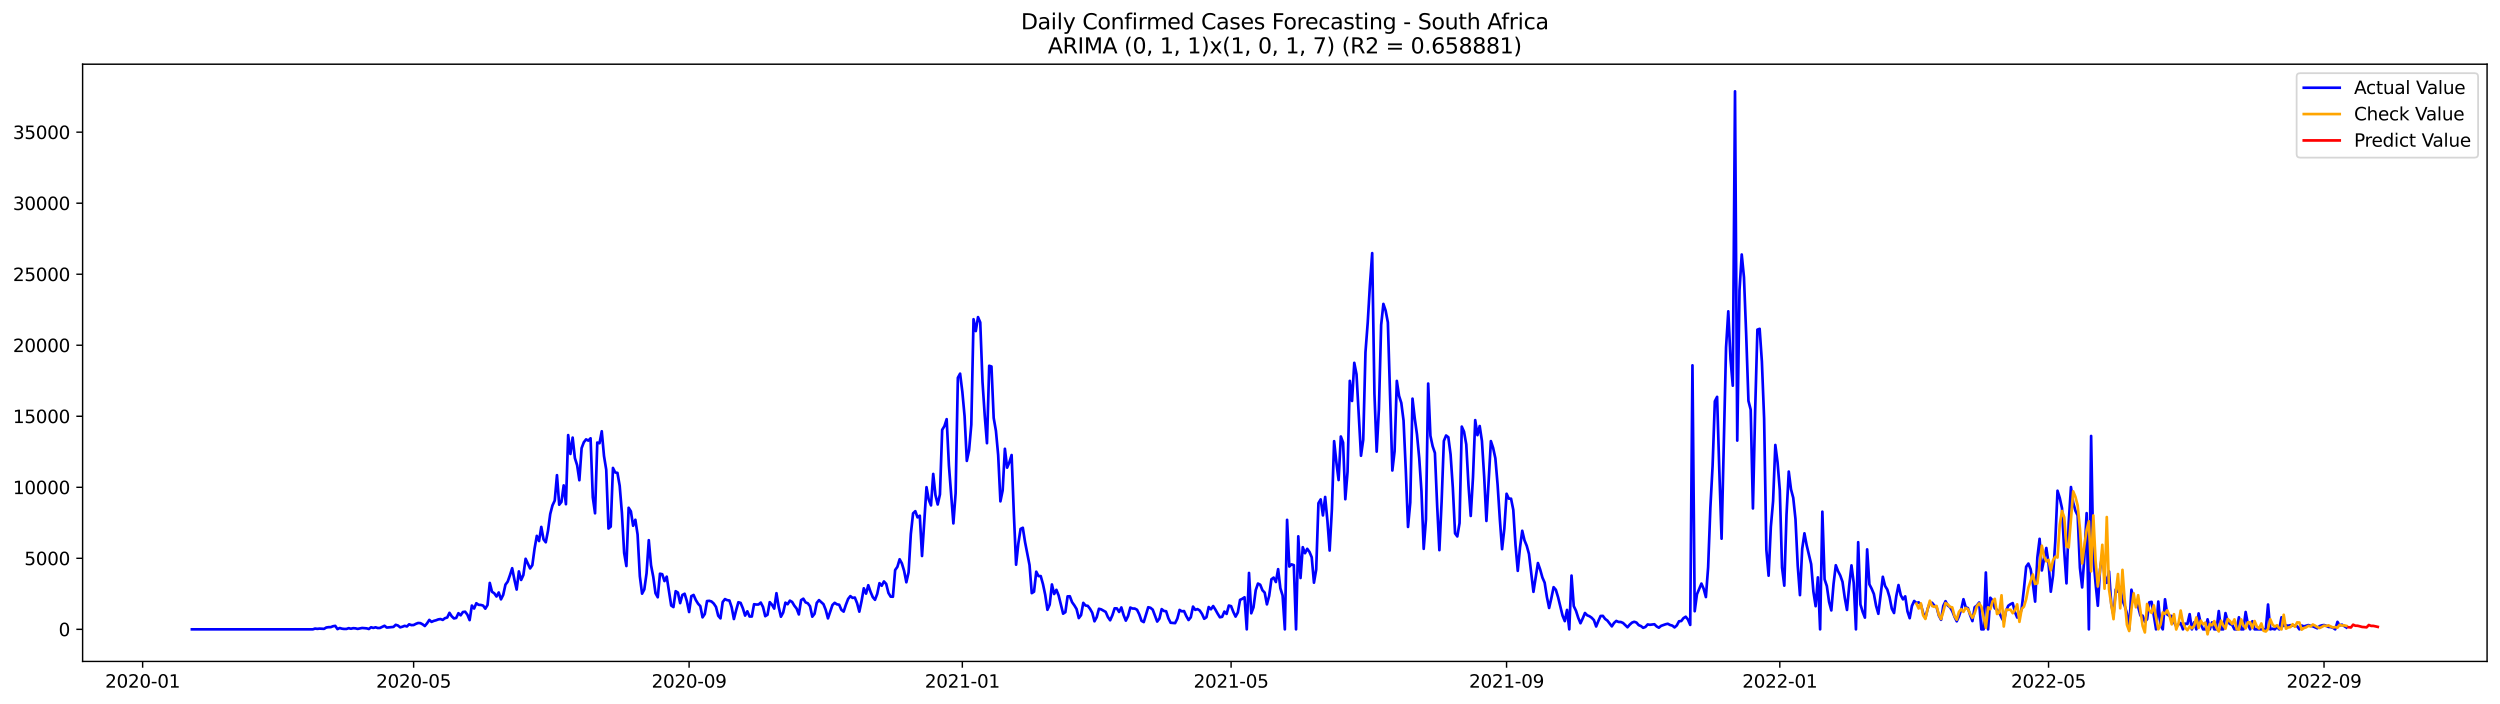 <?xml version="1.0" encoding="utf-8" standalone="no"?>
<!DOCTYPE svg PUBLIC "-//W3C//DTD SVG 1.1//EN"
  "http://www.w3.org/Graphics/SVG/1.1/DTD/svg11.dtd">
<svg xmlns:xlink="http://www.w3.org/1999/xlink" width="1392.412pt" height="392.274pt" viewBox="0 0 1392.412 392.274" xmlns="http://www.w3.org/2000/svg" version="1.1">
 <defs>
  <style type="text/css">*{stroke-linejoin: round; stroke-linecap: butt}</style>
 </defs>
 <g id="figure_1">
  <g id="patch_1">
   <path d="M 0 392.274 
L 1392.412 392.274 
L 1392.412 0 
L 0 0 
z
" style="fill: #ffffff"/>
  </g>
  <g id="axes_1">
   <g id="patch_2">
    <path d="M 46.013 368.396 
L 1385.213 368.396 
L 1385.213 35.755 
L 46.013 35.755 
z
" style="fill: #ffffff"/>
   </g>
   <g id="matplotlib.axis_1">
    <g id="xtick_1">
     <g id="line2d_1">
      <defs>
       <path id="m09c85229a4" d="M 0 0 
L 0 3.5 
" style="stroke: #000000; stroke-width: 0.8"/>
      </defs>
      <g>
       <use xlink:href="#m09c85229a4" x="79.443" y="368.396" style="stroke: #000000; stroke-width: 0.8"/>
      </g>
     </g>
     <g id="text_1">
      <!-- 2020-01 -->
      <g transform="translate(58.551 382.994)scale(0.1 -0.1)">
       <defs>
        <path id="DejaVuSans-32" d="M 1228 531 
L 3431 531 
L 3431 0 
L 469 0 
L 469 531 
Q 828 903 1448 1529 
Q 2069 2156 2228 2338 
Q 2531 2678 2651 2914 
Q 2772 3150 2772 3378 
Q 2772 3750 2511 3984 
Q 2250 4219 1831 4219 
Q 1534 4219 1204 4116 
Q 875 4013 500 3803 
L 500 4441 
Q 881 4594 1212 4672 
Q 1544 4750 1819 4750 
Q 2544 4750 2975 4387 
Q 3406 4025 3406 3419 
Q 3406 3131 3298 2873 
Q 3191 2616 2906 2266 
Q 2828 2175 2409 1742 
Q 1991 1309 1228 531 
z
" transform="scale(0.016)"/>
        <path id="DejaVuSans-30" d="M 2034 4250 
Q 1547 4250 1301 3770 
Q 1056 3291 1056 2328 
Q 1056 1369 1301 889 
Q 1547 409 2034 409 
Q 2525 409 2770 889 
Q 3016 1369 3016 2328 
Q 3016 3291 2770 3770 
Q 2525 4250 2034 4250 
z
M 2034 4750 
Q 2819 4750 3233 4129 
Q 3647 3509 3647 2328 
Q 3647 1150 3233 529 
Q 2819 -91 2034 -91 
Q 1250 -91 836 529 
Q 422 1150 422 2328 
Q 422 3509 836 4129 
Q 1250 4750 2034 4750 
z
" transform="scale(0.016)"/>
        <path id="DejaVuSans-2d" d="M 313 2009 
L 1997 2009 
L 1997 1497 
L 313 1497 
L 313 2009 
z
" transform="scale(0.016)"/>
        <path id="DejaVuSans-31" d="M 794 531 
L 1825 531 
L 1825 4091 
L 703 3866 
L 703 4441 
L 1819 4666 
L 2450 4666 
L 2450 531 
L 3481 531 
L 3481 0 
L 794 0 
L 794 531 
z
" transform="scale(0.016)"/>
       </defs>
       <use xlink:href="#DejaVuSans-32"/>
       <use xlink:href="#DejaVuSans-30" x="63.623"/>
       <use xlink:href="#DejaVuSans-32" x="127.246"/>
       <use xlink:href="#DejaVuSans-30" x="190.869"/>
       <use xlink:href="#DejaVuSans-2d" x="254.492"/>
       <use xlink:href="#DejaVuSans-30" x="290.576"/>
       <use xlink:href="#DejaVuSans-31" x="354.199"/>
      </g>
     </g>
    </g>
    <g id="xtick_2">
     <g id="line2d_2">
      <g>
       <use xlink:href="#m09c85229a4" x="230.377" y="368.396" style="stroke: #000000; stroke-width: 0.8"/>
      </g>
     </g>
     <g id="text_2">
      <!-- 2020-05 -->
      <g transform="translate(209.486 382.994)scale(0.1 -0.1)">
       <defs>
        <path id="DejaVuSans-35" d="M 691 4666 
L 3169 4666 
L 3169 4134 
L 1269 4134 
L 1269 2991 
Q 1406 3038 1543 3061 
Q 1681 3084 1819 3084 
Q 2600 3084 3056 2656 
Q 3513 2228 3513 1497 
Q 3513 744 3044 326 
Q 2575 -91 1722 -91 
Q 1428 -91 1123 -41 
Q 819 9 494 109 
L 494 744 
Q 775 591 1075 516 
Q 1375 441 1709 441 
Q 2250 441 2565 725 
Q 2881 1009 2881 1497 
Q 2881 1984 2565 2268 
Q 2250 2553 1709 2553 
Q 1456 2553 1204 2497 
Q 953 2441 691 2322 
L 691 4666 
z
" transform="scale(0.016)"/>
       </defs>
       <use xlink:href="#DejaVuSans-32"/>
       <use xlink:href="#DejaVuSans-30" x="63.623"/>
       <use xlink:href="#DejaVuSans-32" x="127.246"/>
       <use xlink:href="#DejaVuSans-30" x="190.869"/>
       <use xlink:href="#DejaVuSans-2d" x="254.492"/>
       <use xlink:href="#DejaVuSans-30" x="290.576"/>
       <use xlink:href="#DejaVuSans-35" x="354.199"/>
      </g>
     </g>
    </g>
    <g id="xtick_3">
     <g id="line2d_3">
      <g>
       <use xlink:href="#m09c85229a4" x="383.806" y="368.396" style="stroke: #000000; stroke-width: 0.8"/>
      </g>
     </g>
     <g id="text_3">
      <!-- 2020-09 -->
      <g transform="translate(362.915 382.994)scale(0.1 -0.1)">
       <defs>
        <path id="DejaVuSans-39" d="M 703 97 
L 703 672 
Q 941 559 1184 500 
Q 1428 441 1663 441 
Q 2288 441 2617 861 
Q 2947 1281 2994 2138 
Q 2813 1869 2534 1725 
Q 2256 1581 1919 1581 
Q 1219 1581 811 2004 
Q 403 2428 403 3163 
Q 403 3881 828 4315 
Q 1253 4750 1959 4750 
Q 2769 4750 3195 4129 
Q 3622 3509 3622 2328 
Q 3622 1225 3098 567 
Q 2575 -91 1691 -91 
Q 1453 -91 1209 -44 
Q 966 3 703 97 
z
M 1959 2075 
Q 2384 2075 2632 2365 
Q 2881 2656 2881 3163 
Q 2881 3666 2632 3958 
Q 2384 4250 1959 4250 
Q 1534 4250 1286 3958 
Q 1038 3666 1038 3163 
Q 1038 2656 1286 2365 
Q 1534 2075 1959 2075 
z
" transform="scale(0.016)"/>
       </defs>
       <use xlink:href="#DejaVuSans-32"/>
       <use xlink:href="#DejaVuSans-30" x="63.623"/>
       <use xlink:href="#DejaVuSans-32" x="127.246"/>
       <use xlink:href="#DejaVuSans-30" x="190.869"/>
       <use xlink:href="#DejaVuSans-2d" x="254.492"/>
       <use xlink:href="#DejaVuSans-30" x="290.576"/>
       <use xlink:href="#DejaVuSans-39" x="354.199"/>
      </g>
     </g>
    </g>
    <g id="xtick_4">
     <g id="line2d_4">
      <g>
       <use xlink:href="#m09c85229a4" x="535.988" y="368.396" style="stroke: #000000; stroke-width: 0.8"/>
      </g>
     </g>
     <g id="text_4">
      <!-- 2021-01 -->
      <g transform="translate(515.097 382.994)scale(0.1 -0.1)">
       <use xlink:href="#DejaVuSans-32"/>
       <use xlink:href="#DejaVuSans-30" x="63.623"/>
       <use xlink:href="#DejaVuSans-32" x="127.246"/>
       <use xlink:href="#DejaVuSans-31" x="190.869"/>
       <use xlink:href="#DejaVuSans-2d" x="254.492"/>
       <use xlink:href="#DejaVuSans-30" x="290.576"/>
       <use xlink:href="#DejaVuSans-31" x="354.199"/>
      </g>
     </g>
    </g>
    <g id="xtick_5">
     <g id="line2d_5">
      <g>
       <use xlink:href="#m09c85229a4" x="685.675" y="368.396" style="stroke: #000000; stroke-width: 0.8"/>
      </g>
     </g>
     <g id="text_5">
      <!-- 2021-05 -->
      <g transform="translate(664.784 382.994)scale(0.1 -0.1)">
       <use xlink:href="#DejaVuSans-32"/>
       <use xlink:href="#DejaVuSans-30" x="63.623"/>
       <use xlink:href="#DejaVuSans-32" x="127.246"/>
       <use xlink:href="#DejaVuSans-31" x="190.869"/>
       <use xlink:href="#DejaVuSans-2d" x="254.492"/>
       <use xlink:href="#DejaVuSans-30" x="290.576"/>
       <use xlink:href="#DejaVuSans-35" x="354.199"/>
      </g>
     </g>
    </g>
    <g id="xtick_6">
     <g id="line2d_6">
      <g>
       <use xlink:href="#m09c85229a4" x="839.104" y="368.396" style="stroke: #000000; stroke-width: 0.8"/>
      </g>
     </g>
     <g id="text_6">
      <!-- 2021-09 -->
      <g transform="translate(818.213 382.994)scale(0.1 -0.1)">
       <use xlink:href="#DejaVuSans-32"/>
       <use xlink:href="#DejaVuSans-30" x="63.623"/>
       <use xlink:href="#DejaVuSans-32" x="127.246"/>
       <use xlink:href="#DejaVuSans-31" x="190.869"/>
       <use xlink:href="#DejaVuSans-2d" x="254.492"/>
       <use xlink:href="#DejaVuSans-30" x="290.576"/>
       <use xlink:href="#DejaVuSans-39" x="354.199"/>
      </g>
     </g>
    </g>
    <g id="xtick_7">
     <g id="line2d_7">
      <g>
       <use xlink:href="#m09c85229a4" x="991.286" y="368.396" style="stroke: #000000; stroke-width: 0.8"/>
      </g>
     </g>
     <g id="text_7">
      <!-- 2022-01 -->
      <g transform="translate(970.395 382.994)scale(0.1 -0.1)">
       <use xlink:href="#DejaVuSans-32"/>
       <use xlink:href="#DejaVuSans-30" x="63.623"/>
       <use xlink:href="#DejaVuSans-32" x="127.246"/>
       <use xlink:href="#DejaVuSans-32" x="190.869"/>
       <use xlink:href="#DejaVuSans-2d" x="254.492"/>
       <use xlink:href="#DejaVuSans-30" x="290.576"/>
       <use xlink:href="#DejaVuSans-31" x="354.199"/>
      </g>
     </g>
    </g>
    <g id="xtick_8">
     <g id="line2d_8">
      <g>
       <use xlink:href="#m09c85229a4" x="1140.973" y="368.396" style="stroke: #000000; stroke-width: 0.8"/>
      </g>
     </g>
     <g id="text_8">
      <!-- 2022-05 -->
      <g transform="translate(1120.082 382.994)scale(0.1 -0.1)">
       <use xlink:href="#DejaVuSans-32"/>
       <use xlink:href="#DejaVuSans-30" x="63.623"/>
       <use xlink:href="#DejaVuSans-32" x="127.246"/>
       <use xlink:href="#DejaVuSans-32" x="190.869"/>
       <use xlink:href="#DejaVuSans-2d" x="254.492"/>
       <use xlink:href="#DejaVuSans-30" x="290.576"/>
       <use xlink:href="#DejaVuSans-35" x="354.199"/>
      </g>
     </g>
    </g>
    <g id="xtick_9">
     <g id="line2d_9">
      <g>
       <use xlink:href="#m09c85229a4" x="1294.402" y="368.396" style="stroke: #000000; stroke-width: 0.8"/>
      </g>
     </g>
     <g id="text_9">
      <!-- 2022-09 -->
      <g transform="translate(1273.511 382.994)scale(0.1 -0.1)">
       <use xlink:href="#DejaVuSans-32"/>
       <use xlink:href="#DejaVuSans-30" x="63.623"/>
       <use xlink:href="#DejaVuSans-32" x="127.246"/>
       <use xlink:href="#DejaVuSans-32" x="190.869"/>
       <use xlink:href="#DejaVuSans-2d" x="254.492"/>
       <use xlink:href="#DejaVuSans-30" x="290.576"/>
       <use xlink:href="#DejaVuSans-39" x="354.199"/>
      </g>
     </g>
    </g>
   </g>
   <g id="matplotlib.axis_2">
    <g id="ytick_1">
     <g id="line2d_10">
      <defs>
       <path id="mf616d5e843" d="M 0 0 
L -3.5 0 
" style="stroke: #000000; stroke-width: 0.8"/>
      </defs>
      <g>
       <use xlink:href="#mf616d5e843" x="46.013" y="350.516" style="stroke: #000000; stroke-width: 0.8"/>
      </g>
     </g>
     <g id="text_10">
      <!-- 0 -->
      <g transform="translate(32.65 354.315)scale(0.1 -0.1)">
       <use xlink:href="#DejaVuSans-30"/>
      </g>
     </g>
    </g>
    <g id="ytick_2">
     <g id="line2d_11">
      <g>
       <use xlink:href="#mf616d5e843" x="46.013" y="310.959" style="stroke: #000000; stroke-width: 0.8"/>
      </g>
     </g>
     <g id="text_11">
      <!-- 5000 -->
      <g transform="translate(13.562 314.759)scale(0.1 -0.1)">
       <use xlink:href="#DejaVuSans-35"/>
       <use xlink:href="#DejaVuSans-30" x="63.623"/>
       <use xlink:href="#DejaVuSans-30" x="127.246"/>
       <use xlink:href="#DejaVuSans-30" x="190.869"/>
      </g>
     </g>
    </g>
    <g id="ytick_3">
     <g id="line2d_12">
      <g>
       <use xlink:href="#mf616d5e843" x="46.013" y="271.403" style="stroke: #000000; stroke-width: 0.8"/>
      </g>
     </g>
     <g id="text_12">
      <!-- 10000 -->
      <g transform="translate(7.2 275.202)scale(0.1 -0.1)">
       <use xlink:href="#DejaVuSans-31"/>
       <use xlink:href="#DejaVuSans-30" x="63.623"/>
       <use xlink:href="#DejaVuSans-30" x="127.246"/>
       <use xlink:href="#DejaVuSans-30" x="190.869"/>
       <use xlink:href="#DejaVuSans-30" x="254.492"/>
      </g>
     </g>
    </g>
    <g id="ytick_4">
     <g id="line2d_13">
      <g>
       <use xlink:href="#mf616d5e843" x="46.013" y="231.846" style="stroke: #000000; stroke-width: 0.8"/>
      </g>
     </g>
     <g id="text_13">
      <!-- 15000 -->
      <g transform="translate(7.2 235.646)scale(0.1 -0.1)">
       <use xlink:href="#DejaVuSans-31"/>
       <use xlink:href="#DejaVuSans-35" x="63.623"/>
       <use xlink:href="#DejaVuSans-30" x="127.246"/>
       <use xlink:href="#DejaVuSans-30" x="190.869"/>
       <use xlink:href="#DejaVuSans-30" x="254.492"/>
      </g>
     </g>
    </g>
    <g id="ytick_5">
     <g id="line2d_14">
      <g>
       <use xlink:href="#mf616d5e843" x="46.013" y="192.29" style="stroke: #000000; stroke-width: 0.8"/>
      </g>
     </g>
     <g id="text_14">
      <!-- 20000 -->
      <g transform="translate(7.2 196.089)scale(0.1 -0.1)">
       <use xlink:href="#DejaVuSans-32"/>
       <use xlink:href="#DejaVuSans-30" x="63.623"/>
       <use xlink:href="#DejaVuSans-30" x="127.246"/>
       <use xlink:href="#DejaVuSans-30" x="190.869"/>
       <use xlink:href="#DejaVuSans-30" x="254.492"/>
      </g>
     </g>
    </g>
    <g id="ytick_6">
     <g id="line2d_15">
      <g>
       <use xlink:href="#mf616d5e843" x="46.013" y="152.733" style="stroke: #000000; stroke-width: 0.8"/>
      </g>
     </g>
     <g id="text_15">
      <!-- 25000 -->
      <g transform="translate(7.2 156.533)scale(0.1 -0.1)">
       <use xlink:href="#DejaVuSans-32"/>
       <use xlink:href="#DejaVuSans-35" x="63.623"/>
       <use xlink:href="#DejaVuSans-30" x="127.246"/>
       <use xlink:href="#DejaVuSans-30" x="190.869"/>
       <use xlink:href="#DejaVuSans-30" x="254.492"/>
      </g>
     </g>
    </g>
    <g id="ytick_7">
     <g id="line2d_16">
      <g>
       <use xlink:href="#mf616d5e843" x="46.013" y="113.177" style="stroke: #000000; stroke-width: 0.8"/>
      </g>
     </g>
     <g id="text_16">
      <!-- 30000 -->
      <g transform="translate(7.2 116.976)scale(0.1 -0.1)">
       <defs>
        <path id="DejaVuSans-33" d="M 2597 2516 
Q 3050 2419 3304 2112 
Q 3559 1806 3559 1356 
Q 3559 666 3084 287 
Q 2609 -91 1734 -91 
Q 1441 -91 1130 -33 
Q 819 25 488 141 
L 488 750 
Q 750 597 1062 519 
Q 1375 441 1716 441 
Q 2309 441 2620 675 
Q 2931 909 2931 1356 
Q 2931 1769 2642 2001 
Q 2353 2234 1838 2234 
L 1294 2234 
L 1294 2753 
L 1863 2753 
Q 2328 2753 2575 2939 
Q 2822 3125 2822 3475 
Q 2822 3834 2567 4026 
Q 2313 4219 1838 4219 
Q 1578 4219 1281 4162 
Q 984 4106 628 3988 
L 628 4550 
Q 988 4650 1302 4700 
Q 1616 4750 1894 4750 
Q 2613 4750 3031 4423 
Q 3450 4097 3450 3541 
Q 3450 3153 3228 2886 
Q 3006 2619 2597 2516 
z
" transform="scale(0.016)"/>
       </defs>
       <use xlink:href="#DejaVuSans-33"/>
       <use xlink:href="#DejaVuSans-30" x="63.623"/>
       <use xlink:href="#DejaVuSans-30" x="127.246"/>
       <use xlink:href="#DejaVuSans-30" x="190.869"/>
       <use xlink:href="#DejaVuSans-30" x="254.492"/>
      </g>
     </g>
    </g>
    <g id="ytick_8">
     <g id="line2d_17">
      <g>
       <use xlink:href="#mf616d5e843" x="46.013" y="73.62" style="stroke: #000000; stroke-width: 0.8"/>
      </g>
     </g>
     <g id="text_17">
      <!-- 35000 -->
      <g transform="translate(7.2 77.42)scale(0.1 -0.1)">
       <use xlink:href="#DejaVuSans-33"/>
       <use xlink:href="#DejaVuSans-35" x="63.623"/>
       <use xlink:href="#DejaVuSans-30" x="127.246"/>
       <use xlink:href="#DejaVuSans-30" x="190.869"/>
       <use xlink:href="#DejaVuSans-30" x="254.492"/>
      </g>
     </g>
    </g>
   </g>
   <g id="line2d_18">
    <path d="M 106.885 350.516 
L 174.244 350.516 
L 175.492 350.089 
L 176.739 350.247 
L 177.987 350.104 
L 180.481 350.247 
L 181.729 349.503 
L 182.976 349.313 
L 184.224 349.29 
L 185.471 348.791 
L 186.718 348.593 
L 187.966 350.381 
L 189.213 349.78 
L 190.46 350.152 
L 191.708 350.302 
L 192.955 350.302 
L 194.203 349.867 
L 195.45 350.176 
L 196.697 349.883 
L 197.945 349.962 
L 199.192 350.271 
L 201.687 349.756 
L 204.182 349.97 
L 205.429 350.318 
L 206.677 349.369 
L 207.924 349.733 
L 209.171 349.385 
L 210.419 349.796 
L 211.666 349.733 
L 214.161 348.53 
L 215.408 349.535 
L 219.151 349.171 
L 220.398 348 
L 221.645 348.404 
L 222.893 349.4 
L 224.14 349.052 
L 225.387 348.562 
L 226.635 348.91 
L 227.882 347.715 
L 229.13 348.166 
L 230.377 348.111 
L 231.624 347.47 
L 232.872 346.98 
L 234.119 347.059 
L 235.367 347.731 
L 236.614 348.649 
L 237.861 347.161 
L 239.109 345.271 
L 240.356 346.362 
L 241.604 345.809 
L 242.851 345.476 
L 244.098 344.994 
L 245.346 344.788 
L 246.593 345.255 
L 247.841 344.306 
L 249.088 343.942 
L 250.335 341.339 
L 251.583 343.253 
L 252.83 344.448 
L 254.077 344.163 
L 255.325 341.544 
L 256.572 342.7 
L 257.82 340.88 
L 259.067 340.706 
L 260.314 342.351 
L 261.562 345.381 
L 262.809 337.28 
L 264.057 338.918 
L 265.304 335.983 
L 266.551 336.853 
L 267.799 336.94 
L 269.046 337.272 
L 270.294 339.005 
L 271.541 336.964 
L 272.788 324.67 
L 274.036 329.614 
L 275.283 330.429 
L 276.531 332.225 
L 277.778 329.994 
L 279.025 333.807 
L 280.273 331.291 
L 281.52 325.619 
L 282.767 323.942 
L 284.015 320.382 
L 285.262 316.481 
L 286.51 322.866 
L 287.757 328.356 
L 289.004 318.254 
L 290.252 323 
L 291.499 320.255 
L 292.747 311.228 
L 295.241 316.592 
L 296.489 314.773 
L 297.736 305.516 
L 298.984 298.467 
L 300.231 301.347 
L 301.478 293.475 
L 302.726 300.406 
L 303.973 302.02 
L 305.221 295.572 
L 306.468 286.245 
L 307.715 281.466 
L 308.963 278.816 
L 310.21 264.655 
L 311.458 281.11 
L 312.705 279.544 
L 313.952 270.343 
L 315.2 280.817 
L 316.447 242.337 
L 317.694 252.827 
L 318.942 243.737 
L 320.189 255.121 
L 321.437 259.109 
L 322.684 267.479 
L 323.931 249.591 
L 325.179 246.308 
L 326.426 244.718 
L 327.674 245.414 
L 328.921 244.117 
L 330.168 276.941 
L 331.416 285.881 
L 332.663 246.482 
L 333.911 246.846 
L 335.158 240.201 
L 336.405 253.966 
L 337.653 261.648 
L 338.9 294.377 
L 340.148 293.301 
L 341.395 260.628 
L 342.642 263.128 
L 343.89 263.381 
L 345.137 270.556 
L 346.384 285.683 
L 347.632 307.977 
L 348.879 315.263 
L 350.127 282.803 
L 351.374 284.797 
L 352.621 292.827 
L 353.869 289.504 
L 355.116 297.74 
L 356.364 320.936 
L 357.611 330.651 
L 358.858 328.285 
L 360.106 319.298 
L 361.353 300.872 
L 362.601 314.812 
L 363.848 321.307 
L 365.095 330.413 
L 366.343 332.652 
L 367.59 319.535 
L 368.838 319.82 
L 370.085 323.633 
L 371.332 321.189 
L 373.827 337.249 
L 375.074 338.119 
L 376.322 329.282 
L 377.569 330.065 
L 378.817 335.912 
L 380.064 331.378 
L 381.311 330.698 
L 382.559 334.812 
L 383.806 340.88 
L 385.054 332.035 
L 386.301 331.371 
L 387.548 334.195 
L 388.796 336.228 
L 390.043 337.597 
L 391.291 343.831 
L 392.538 341.98 
L 393.785 334.772 
L 395.033 334.638 
L 396.28 335.01 
L 397.528 336.149 
L 398.775 338.024 
L 400.022 342.953 
L 401.27 344.408 
L 402.517 335.302 
L 403.765 333.681 
L 405.012 334.258 
L 406.259 334.464 
L 407.507 338.214 
L 408.754 344.78 
L 410.001 339.867 
L 411.249 335.437 
L 412.496 335.793 
L 413.744 338.807 
L 414.991 342.85 
L 416.238 340.484 
L 417.486 343.372 
L 418.733 343.372 
L 419.981 336.537 
L 421.228 336.711 
L 422.475 336.679 
L 423.723 335.619 
L 424.97 338.071 
L 426.218 343.19 
L 427.465 342.391 
L 428.712 335.382 
L 429.96 336.782 
L 431.207 338.957 
L 432.455 330.39 
L 433.702 338.056 
L 434.949 343.491 
L 436.197 341.196 
L 437.444 335.666 
L 438.691 336.513 
L 439.939 334.543 
L 441.186 335.263 
L 442.434 337.367 
L 443.681 338.957 
L 444.928 342.209 
L 446.176 334.258 
L 447.423 333.459 
L 448.671 335.508 
L 449.918 336.007 
L 451.165 337.684 
L 452.413 343.467 
L 453.66 341.877 
L 454.908 335.777 
L 456.155 334.25 
L 458.65 336.513 
L 459.897 339.669 
L 461.145 344.408 
L 463.639 336.972 
L 464.887 335.753 
L 466.134 336.584 
L 467.382 336.821 
L 468.629 339.662 
L 469.876 340.65 
L 471.124 336.837 
L 472.371 333.586 
L 473.618 332.019 
L 474.866 333.008 
L 476.113 332.818 
L 477.361 335.943 
L 478.608 340.666 
L 479.855 334.796 
L 481.103 327.668 
L 482.35 330.627 
L 483.598 325.951 
L 484.845 329.583 
L 486.092 332.557 
L 487.34 334.06 
L 488.587 330.793 
L 489.835 324.804 
L 491.082 326.236 
L 492.329 323.855 
L 493.577 325.216 
L 494.824 330.239 
L 496.072 332.304 
L 497.319 332.359 
L 498.566 317.502 
L 499.814 315.706 
L 501.061 311.497 
L 502.308 313.768 
L 503.556 317.953 
L 504.803 324.306 
L 506.051 318.784 
L 507.298 297.439 
L 508.545 285.912 
L 509.793 284.702 
L 511.04 288.159 
L 512.288 287.233 
L 513.535 309.67 
L 516.03 271.34 
L 517.277 278.317 
L 518.525 281.49 
L 519.772 263.974 
L 521.019 275.794 
L 522.267 280.983 
L 523.514 275.351 
L 524.762 239.394 
L 526.009 237.345 
L 527.256 233.46 
L 528.504 259.125 
L 530.998 291.513 
L 532.246 274.726 
L 533.493 210.407 
L 534.741 208.113 
L 535.988 218.192 
L 537.235 231.831 
L 538.483 256.696 
L 539.73 250.826 
L 540.978 236.514 
L 542.225 177.796 
L 543.472 184.387 
L 544.72 176.626 
L 545.967 179.584 
L 547.215 212.693 
L 548.462 231.483 
L 549.709 246.838 
L 550.957 203.722 
L 552.204 204.133 
L 553.452 232.796 
L 554.699 239.971 
L 555.946 253.468 
L 557.194 279.235 
L 558.441 273.143 
L 559.689 249.963 
L 560.936 260.477 
L 562.183 257.471 
L 563.431 253.436 
L 564.678 286.063 
L 565.925 314.512 
L 567.173 302.724 
L 568.42 294.583 
L 569.668 293.95 
L 570.915 301.933 
L 573.41 314.717 
L 574.657 330.358 
L 575.905 329.559 
L 577.152 318.412 
L 578.399 320.841 
L 579.647 320.856 
L 580.894 325.326 
L 582.142 331.252 
L 583.389 339.63 
L 584.636 336.734 
L 585.884 325.524 
L 587.131 330.833 
L 588.379 328.515 
L 589.626 331.671 
L 592.121 341.798 
L 593.368 340.943 
L 594.615 332.162 
L 595.863 332.106 
L 597.11 335.397 
L 598.358 337.146 
L 599.605 339.211 
L 600.852 344.25 
L 602.1 342.62 
L 603.347 335.785 
L 604.595 337.257 
L 605.842 337.431 
L 607.089 339.068 
L 608.337 341.275 
L 609.584 346.038 
L 610.832 343.744 
L 612.079 339.068 
L 613.326 339.408 
L 615.821 340.809 
L 617.069 343.696 
L 618.316 345.468 
L 619.563 342.676 
L 620.811 338.831 
L 622.058 338.855 
L 623.305 340.825 
L 624.553 338.325 
L 625.8 342.557 
L 627.048 345.666 
L 628.295 343.135 
L 629.542 338.404 
L 630.79 338.934 
L 632.037 338.95 
L 633.285 339.614 
L 634.532 342.201 
L 635.779 345.777 
L 637.027 346.481 
L 639.522 338.222 
L 640.769 338.522 
L 642.016 339.543 
L 644.511 346.18 
L 645.759 344.535 
L 647.006 339.266 
L 648.253 340.279 
L 649.501 340.445 
L 650.748 344.369 
L 651.996 346.853 
L 654.49 347.059 
L 655.738 344.535 
L 656.985 339.709 
L 658.232 340.492 
L 659.48 340.35 
L 660.727 343.15 
L 661.975 345.334 
L 663.222 343.815 
L 664.469 337.866 
L 665.717 339.662 
L 666.964 339.25 
L 668.212 340.033 
L 669.459 341.9 
L 670.706 344.63 
L 671.954 343.768 
L 673.201 338.103 
L 674.449 339.337 
L 675.696 337.565 
L 676.943 339.559 
L 678.191 341.806 
L 679.438 343.799 
L 680.686 343.554 
L 681.933 340.627 
L 683.18 341.924 
L 684.428 337.272 
L 685.675 337.605 
L 686.922 340.848 
L 688.17 343.419 
L 689.417 341.125 
L 690.665 334.116 
L 691.912 333.515 
L 693.159 332.668 
L 694.407 350.516 
L 695.654 319.116 
L 696.902 341.584 
L 698.149 338.269 
L 699.396 328.689 
L 700.644 325.034 
L 701.891 325.666 
L 703.139 328.76 
L 704.386 330.065 
L 705.633 336.616 
L 706.881 331.885 
L 708.128 322.652 
L 709.376 321.711 
L 710.623 324.155 
L 711.87 317.004 
L 713.118 327.621 
L 714.365 331.663 
L 715.612 350.516 
L 716.86 289.544 
L 718.107 315.532 
L 719.355 314.33 
L 720.602 314.765 
L 721.849 350.516 
L 723.097 298.721 
L 724.344 321.924 
L 725.592 304.773 
L 726.839 308.111 
L 728.086 305.675 
L 729.334 307.399 
L 730.581 310.382 
L 731.829 324.527 
L 733.076 317.217 
L 734.323 280.256 
L 735.571 278.151 
L 736.818 287.067 
L 738.066 276.791 
L 739.313 289.939 
L 740.56 306.624 
L 741.808 283.776 
L 743.055 245.723 
L 744.303 257.424 
L 745.55 267.368 
L 746.797 243.12 
L 748.045 246.443 
L 749.292 278.048 
L 750.539 262.756 
L 751.787 212.124 
L 753.034 223.318 
L 754.282 202.084 
L 755.529 208.461 
L 758.024 253.824 
L 759.271 244.924 
L 760.519 196.198 
L 761.766 179.758 
L 763.013 158.509 
L 764.261 140.985 
L 765.508 219.307 
L 766.756 251.522 
L 768.003 227.891 
L 769.25 181.001 
L 770.498 169.268 
L 771.745 172.978 
L 772.993 179.553 
L 775.487 262.052 
L 776.735 251.348 
L 777.982 212.155 
L 779.229 220.494 
L 780.477 224.418 
L 781.724 234.212 
L 782.972 261.791 
L 784.219 293.483 
L 785.466 279.884 
L 786.714 222.036 
L 787.961 232.97 
L 789.209 241.981 
L 790.456 255.137 
L 791.703 273.634 
L 792.951 305.683 
L 794.198 289.338 
L 795.446 213.635 
L 796.693 242.717 
L 797.94 248.579 
L 799.188 252.273 
L 800.435 281.45 
L 801.683 306.418 
L 802.93 279.409 
L 804.177 245.588 
L 805.425 242.558 
L 806.672 243.531 
L 807.92 253.128 
L 809.167 271.577 
L 810.414 297.067 
L 811.662 298.776 
L 812.909 291.355 
L 814.156 237.614 
L 815.404 240.422 
L 816.651 247.511 
L 817.899 270.303 
L 819.146 287.36 
L 820.393 265.984 
L 821.641 234.006 
L 822.888 242.361 
L 824.136 237.289 
L 825.383 245.604 
L 826.63 265.485 
L 827.878 290.137 
L 830.373 245.683 
L 831.62 249.481 
L 832.867 255.224 
L 834.115 270.034 
L 835.362 289.282 
L 836.61 305.865 
L 837.857 294.472 
L 839.104 275.01 
L 840.352 277.716 
L 841.599 277.74 
L 842.846 283.982 
L 844.094 303.594 
L 845.341 317.937 
L 846.589 304.86 
L 847.836 295.619 
L 849.083 300.92 
L 850.331 303.974 
L 851.578 308.515 
L 854.073 329.63 
L 856.568 313.594 
L 857.815 317.178 
L 859.063 321.655 
L 860.31 324.519 
L 861.557 332.47 
L 862.805 338.617 
L 864.052 333.135 
L 865.3 327.043 
L 866.547 328.499 
L 867.794 332.628 
L 870.289 342.866 
L 871.536 345.943 
L 872.784 339.701 
L 874.031 350.516 
L 875.279 320.58 
L 876.526 337.581 
L 877.773 340.184 
L 879.021 344.116 
L 880.268 347.122 
L 881.516 344.44 
L 882.763 341.426 
L 884.01 342.692 
L 885.258 343.206 
L 886.505 344.06 
L 887.753 345.389 
L 889 348.926 
L 890.247 345.832 
L 891.495 343.063 
L 892.742 343.024 
L 893.99 344.717 
L 895.237 345.619 
L 897.732 348.855 
L 898.979 346.94 
L 900.227 345.84 
L 901.474 346.402 
L 902.721 346.426 
L 903.969 346.964 
L 906.463 349.361 
L 907.711 347.897 
L 908.958 346.782 
L 910.206 346.299 
L 911.453 346.758 
L 912.7 348.166 
L 913.948 348.696 
L 915.195 349.677 
L 916.443 349.179 
L 917.69 347.794 
L 918.937 347.992 
L 921.432 347.684 
L 922.68 348.894 
L 923.927 349.598 
L 925.174 348.578 
L 927.669 347.699 
L 928.917 347.407 
L 930.164 348.095 
L 931.411 348.443 
L 932.659 349.44 
L 933.906 348.356 
L 935.153 346.038 
L 936.401 345.888 
L 937.648 344.274 
L 938.896 343.499 
L 940.143 345.081 
L 941.39 348.048 
L 942.638 203.477 
L 943.885 340.429 
L 945.133 331.015 
L 947.627 325.042 
L 948.875 327.905 
L 950.122 332.534 
L 951.37 315.92 
L 952.617 282.787 
L 953.864 259.259 
L 955.112 223.5 
L 956.359 221.04 
L 957.607 262.503 
L 958.854 300.034 
L 961.349 193.54 
L 962.596 173.398 
L 963.843 200.067 
L 965.091 214.813 
L 966.338 50.876 
L 967.586 245.391 
L 968.833 161.776 
L 970.08 141.745 
L 971.328 154.434 
L 972.575 186.649 
L 973.823 223.302 
L 975.07 228.168 
L 976.317 283.183 
L 977.565 228.5 
L 978.812 183.603 
L 980.06 183.144 
L 981.307 201.412 
L 982.554 233.207 
L 983.802 306.189 
L 985.049 320.627 
L 986.297 293.428 
L 987.544 279.156 
L 988.791 247.843 
L 990.039 257.526 
L 991.286 273.041 
L 992.534 316.046 
L 993.781 326.181 
L 995.028 286.608 
L 996.276 262.653 
L 997.523 272.526 
L 998.77 277.265 
L 1000.018 289.132 
L 1001.265 315.057 
L 1002.513 331.458 
L 1003.76 305.675 
L 1005.007 297.036 
L 1006.255 303.705 
L 1008.75 314.203 
L 1009.997 329.48 
L 1011.244 337.628 
L 1012.492 321.584 
L 1013.739 350.516 
L 1014.987 284.995 
L 1016.234 322.676 
L 1017.481 326.394 
L 1018.729 335.239 
L 1019.976 339.978 
L 1021.224 325.223 
L 1022.471 314.828 
L 1023.718 318.08 
L 1024.966 320.54 
L 1026.213 324.076 
L 1027.46 332.905 
L 1028.708 339.709 
L 1029.955 326.11 
L 1031.203 314.899 
L 1032.45 324.678 
L 1033.697 350.516 
L 1034.945 301.98 
L 1036.192 336.655 
L 1037.44 340.801 
L 1038.687 343.997 
L 1039.934 305.991 
L 1041.182 325.445 
L 1042.429 327.874 
L 1043.677 330.825 
L 1044.924 337.47 
L 1046.171 341.861 
L 1048.666 321.252 
L 1049.914 326.339 
L 1051.161 328.364 
L 1052.408 332.581 
L 1053.656 338.997 
L 1054.903 341.41 
L 1056.151 332.051 
L 1057.398 325.856 
L 1058.645 331.442 
L 1059.893 333.815 
L 1061.14 332.162 
L 1062.387 340.5 
L 1063.635 344.306 
L 1064.882 337.47 
L 1066.13 334.733 
L 1067.377 335.856 
L 1068.624 335.5 
L 1069.872 336.79 
L 1071.119 341.442 
L 1072.367 344.179 
L 1073.614 339.155 
L 1074.861 335.745 
L 1076.109 335.738 
L 1077.356 337.296 
L 1078.604 338.095 
L 1079.851 342.826 
L 1081.098 345.207 
L 1082.346 337.478 
L 1083.593 334.852 
L 1084.841 337.217 
L 1086.088 338.19 
L 1087.335 340.334 
L 1088.583 343.483 
L 1089.83 346.038 
L 1091.077 343.301 
L 1092.325 339.495 
L 1093.572 333.744 
L 1094.82 338.198 
L 1096.067 338.673 
L 1097.314 342.692 
L 1098.562 345.919 
L 1099.809 338.198 
L 1101.057 337.249 
L 1102.304 335.595 
L 1103.551 350.516 
L 1104.799 350.516 
L 1106.046 318.863 
L 1107.294 350.516 
L 1108.541 332.929 
L 1109.788 334.448 
L 1111.036 338.799 
L 1112.283 339.622 
L 1113.531 341.173 
L 1114.778 343.965 
L 1116.025 346.141 
L 1117.273 340.302 
L 1118.52 337.391 
L 1119.767 336.529 
L 1121.015 335.912 
L 1122.262 340.975 
L 1123.51 343.934 
L 1124.757 343.578 
L 1126.004 338.847 
L 1127.252 328.032 
L 1128.499 315.659 
L 1129.747 313.894 
L 1130.994 317.051 
L 1132.241 325.026 
L 1133.489 335.057 
L 1134.736 310.469 
L 1135.984 300.113 
L 1137.231 317.716 
L 1139.726 305.208 
L 1140.973 313.823 
L 1142.221 329.551 
L 1143.468 320.572 
L 1144.715 301.703 
L 1145.963 273.325 
L 1147.21 277.313 
L 1148.458 283.08 
L 1149.705 307.115 
L 1150.952 324.907 
L 1152.2 290.999 
L 1153.447 271.268 
L 1154.694 279.947 
L 1155.942 284.464 
L 1157.189 287.107 
L 1158.437 316.149 
L 1159.684 327.162 
L 1160.931 310.2 
L 1162.179 285.809 
L 1163.426 350.516 
L 1164.674 242.819 
L 1165.921 310.809 
L 1167.168 325.042 
L 1168.416 337.367 
L 1169.663 317.075 
L 1170.911 308.713 
L 1172.158 320.453 
L 1173.405 324.614 
L 1174.653 318.285 
L 1175.9 336.481 
L 1177.148 342.573 
L 1178.395 328.317 
L 1179.642 329.575 
L 1180.89 327.019 
L 1182.137 334.472 
L 1183.384 337.415 
L 1184.632 341.6 
L 1185.879 350.516 
L 1187.127 328.459 
L 1188.374 333.958 
L 1189.621 334.883 
L 1190.869 337.929 
L 1192.116 342.802 
L 1193.364 342.905 
L 1194.611 346.275 
L 1195.858 344.899 
L 1197.106 335.461 
L 1198.353 335.2 
L 1200.848 350.516 
L 1202.095 335.049 
L 1203.343 348.214 
L 1204.59 350.516 
L 1205.838 333.783 
L 1207.085 342.209 
L 1208.332 343.032 
L 1209.58 343.071 
L 1210.827 346.521 
L 1212.074 348.839 
L 1213.322 347.802 
L 1214.569 347.035 
L 1215.817 350.516 
L 1217.064 347.359 
L 1218.311 347.51 
L 1219.559 342.067 
L 1220.806 350.516 
L 1222.054 346.616 
L 1223.301 350.516 
L 1224.548 341.655 
L 1225.796 347.628 
L 1227.043 350.516 
L 1228.291 350.516 
L 1229.538 344.931 
L 1230.785 350.516 
L 1232.033 346.631 
L 1233.28 350.516 
L 1234.528 350.516 
L 1235.775 340.35 
L 1237.022 350.516 
L 1238.27 350.516 
L 1239.517 341.473 
L 1240.765 346.165 
L 1242.012 347.573 
L 1243.259 348.008 
L 1244.507 350.516 
L 1245.754 350.516 
L 1247.001 343.807 
L 1248.249 350.516 
L 1249.496 350.516 
L 1250.744 340.864 
L 1251.991 347.715 
L 1253.238 350.516 
L 1254.486 346.014 
L 1255.733 350.516 
L 1261.97 350.516 
L 1263.218 336.695 
L 1264.465 350.516 
L 1265.712 350.16 
L 1266.96 350.516 
L 1268.207 349.218 
L 1269.455 350.516 
L 1270.702 343.831 
L 1271.949 348.625 
L 1273.197 348.309 
L 1274.444 348.514 
L 1275.691 348.206 
L 1276.939 348.499 
L 1278.186 348.411 
L 1279.434 348.767 
L 1280.681 350.516 
L 1281.928 348.38 
L 1283.176 348.878 
L 1285.671 348.15 
L 1286.918 348.562 
L 1288.165 348.847 
L 1290.66 349.93 
L 1291.908 348.728 
L 1293.155 348.301 
L 1294.402 348.127 
L 1295.65 348.57 
L 1296.897 349.187 
L 1298.145 349.258 
L 1299.392 349.661 
L 1300.639 350.516 
L 1301.887 346.355 
L 1303.134 348.34 
L 1304.382 347.913 
L 1306.876 349.503 
L 1306.876 349.503 
" clip-path="url(#p403aff2668)" style="fill: none; stroke: #0000ff; stroke-width: 1.5; stroke-linecap: square"/>
   </g>
   <g id="line2d_19">
    <path d="M 1067.377 336.211 
L 1068.624 338.897 
L 1069.872 336.076 
L 1071.119 342.718 
L 1072.367 344.718 
L 1073.614 339.229 
L 1074.861 334.595 
L 1076.109 337.54 
L 1077.356 338.007 
L 1078.604 337.497 
L 1079.851 342.439 
L 1081.098 344.796 
L 1082.346 340.684 
L 1083.593 335.878 
L 1084.841 336.612 
L 1086.088 338.022 
L 1087.335 338.276 
L 1088.583 343.082 
L 1089.83 345.144 
L 1091.077 340.766 
L 1092.325 339.302 
L 1093.572 340.78 
L 1094.82 338.617 
L 1096.067 339.269 
L 1097.314 341.999 
L 1098.562 344.103 
L 1099.809 341.633 
L 1101.057 337.575 
L 1102.304 336.105 
L 1103.551 337.867 
L 1106.046 349.637 
L 1107.294 338.262 
L 1108.541 339.321 
L 1109.788 334.972 
L 1111.036 333.526 
L 1112.283 341.972 
L 1113.531 341.226 
L 1114.778 331.558 
L 1116.025 348.935 
L 1117.273 339.535 
L 1118.52 339.637 
L 1119.767 339.587 
L 1121.015 341.522 
L 1122.262 339.757 
L 1123.51 336.593 
L 1124.757 346.338 
L 1126.004 339.146 
L 1127.252 337.89 
L 1128.499 333.755 
L 1129.747 327.256 
L 1132.241 319.964 
L 1133.489 325.21 
L 1134.736 324.942 
L 1137.231 303.925 
L 1138.478 309.962 
L 1139.726 312.663 
L 1140.973 311.835 
L 1142.221 317.665 
L 1143.468 312.069 
L 1144.715 310.073 
L 1145.963 310.516 
L 1147.21 292.154 
L 1148.458 284.597 
L 1149.705 288.104 
L 1150.952 304.242 
L 1152.2 304.889 
L 1154.694 273.69 
L 1155.942 276.731 
L 1157.189 281.562 
L 1158.437 294.355 
L 1159.684 313.83 
L 1160.931 303.786 
L 1162.179 295.194 
L 1163.426 290.313 
L 1164.674 318.198 
L 1165.921 287.08 
L 1167.168 312.524 
L 1168.416 326.637 
L 1169.663 317.733 
L 1170.911 303.451 
L 1172.158 327.877 
L 1173.405 287.991 
L 1174.653 328.364 
L 1177.148 344.845 
L 1178.395 330.23 
L 1179.642 319.717 
L 1180.89 338.797 
L 1182.137 317.395 
L 1183.384 334.444 
L 1184.632 348.008 
L 1185.879 351.451 
L 1187.127 339.489 
L 1188.374 330.451 
L 1189.621 338.243 
L 1190.869 331.501 
L 1193.364 348.598 
L 1194.611 352.241 
L 1195.858 336.38 
L 1197.106 339.942 
L 1198.353 341.349 
L 1199.601 337.183 
L 1202.095 350.491 
L 1203.343 347.914 
L 1204.59 341.146 
L 1205.838 341.864 
L 1207.085 339.885 
L 1208.332 342.83 
L 1209.58 347.743 
L 1210.827 342.075 
L 1212.074 350.589 
L 1213.322 347.293 
L 1214.569 340.067 
L 1215.817 346.769 
L 1217.064 349.619 
L 1218.311 350.985 
L 1219.559 348.916 
L 1220.806 349.932 
L 1222.054 348.598 
L 1223.301 343.867 
L 1224.548 349.745 
L 1225.796 345.723 
L 1227.043 347.739 
L 1228.291 346.78 
L 1229.538 353.276 
L 1230.785 347.524 
L 1232.033 348.31 
L 1233.28 345.942 
L 1234.528 349.763 
L 1235.775 351.67 
L 1237.022 345.704 
L 1238.27 348.207 
L 1239.517 350.127 
L 1240.765 344.766 
L 1242.012 345.933 
L 1243.259 347.533 
L 1244.507 344.964 
L 1245.754 350.409 
L 1247.001 350.655 
L 1248.249 344.975 
L 1249.496 348.241 
L 1250.744 349.99 
L 1251.991 346.606 
L 1253.238 346.619 
L 1254.486 349.779 
L 1255.733 345.904 
L 1256.981 348.935 
L 1258.228 350.037 
L 1259.475 347.253 
L 1260.723 351.337 
L 1261.97 351.728 
L 1263.218 350.344 
L 1264.465 344.898 
L 1265.712 347.836 
L 1266.96 349.046 
L 1268.207 348.237 
L 1269.455 349.953 
L 1270.702 350.56 
L 1271.949 342.409 
L 1273.197 350.156 
L 1274.444 349.47 
L 1275.691 349.276 
L 1276.939 347.659 
L 1278.186 349.099 
L 1279.434 346.648 
L 1280.681 346.71 
L 1281.928 350.694 
L 1283.176 349.817 
L 1284.423 349.408 
L 1285.671 348.589 
L 1286.918 348.888 
L 1288.165 347.829 
L 1289.413 348.464 
L 1290.66 349.234 
L 1291.908 349.772 
L 1293.155 349.211 
L 1294.402 348.449 
L 1295.65 348.689 
L 1296.897 348.293 
L 1298.145 348.951 
L 1299.392 349.471 
L 1300.639 349.249 
L 1301.887 349.599 
L 1303.134 347.951 
L 1304.382 348.459 
L 1305.629 348.27 
L 1306.876 348.621 
L 1306.876 348.621 
" clip-path="url(#p403aff2668)" style="fill: none; stroke: #ffa500; stroke-width: 1.5; stroke-linecap: square"/>
   </g>
   <g id="line2d_20">
    <path d="M 1308.124 349.332 
L 1309.371 349.482 
L 1310.618 347.936 
L 1311.866 348.512 
L 1313.113 348.527 
L 1314.361 348.831 
L 1315.608 349.179 
L 1316.855 349.278 
L 1318.103 349.402 
L 1319.35 348.116 
L 1320.598 348.596 
L 1321.845 348.608 
L 1323.092 348.861 
L 1324.34 349.151 
" clip-path="url(#p403aff2668)" style="fill: none; stroke: #ff0000; stroke-width: 1.5; stroke-linecap: square"/>
   </g>
   <g id="patch_3">
    <path d="M 46.013 368.396 
L 46.013 35.755 
" style="fill: none; stroke: #000000; stroke-width: 0.8; stroke-linejoin: miter; stroke-linecap: square"/>
   </g>
   <g id="patch_4">
    <path d="M 1385.213 368.396 
L 1385.213 35.755 
" style="fill: none; stroke: #000000; stroke-width: 0.8; stroke-linejoin: miter; stroke-linecap: square"/>
   </g>
   <g id="patch_5">
    <path d="M 46.013 368.396 
L 1385.213 368.396 
" style="fill: none; stroke: #000000; stroke-width: 0.8; stroke-linejoin: miter; stroke-linecap: square"/>
   </g>
   <g id="patch_6">
    <path d="M 46.013 35.755 
L 1385.213 35.755 
" style="fill: none; stroke: #000000; stroke-width: 0.8; stroke-linejoin: miter; stroke-linecap: square"/>
   </g>
   <g id="text_18">
    <!-- Daily Confirmed Cases Forecasting - South Africa -->
    <g transform="translate(568.659 16.318)scale(0.12 -0.12)">
     <defs>
      <path id="DejaVuSans-44" d="M 1259 4147 
L 1259 519 
L 2022 519 
Q 2988 519 3436 956 
Q 3884 1394 3884 2338 
Q 3884 3275 3436 3711 
Q 2988 4147 2022 4147 
L 1259 4147 
z
M 628 4666 
L 1925 4666 
Q 3281 4666 3915 4102 
Q 4550 3538 4550 2338 
Q 4550 1131 3912 565 
Q 3275 0 1925 0 
L 628 0 
L 628 4666 
z
" transform="scale(0.016)"/>
      <path id="DejaVuSans-61" d="M 2194 1759 
Q 1497 1759 1228 1600 
Q 959 1441 959 1056 
Q 959 750 1161 570 
Q 1363 391 1709 391 
Q 2188 391 2477 730 
Q 2766 1069 2766 1631 
L 2766 1759 
L 2194 1759 
z
M 3341 1997 
L 3341 0 
L 2766 0 
L 2766 531 
Q 2569 213 2275 61 
Q 1981 -91 1556 -91 
Q 1019 -91 701 211 
Q 384 513 384 1019 
Q 384 1609 779 1909 
Q 1175 2209 1959 2209 
L 2766 2209 
L 2766 2266 
Q 2766 2663 2505 2880 
Q 2244 3097 1772 3097 
Q 1472 3097 1187 3025 
Q 903 2953 641 2809 
L 641 3341 
Q 956 3463 1253 3523 
Q 1550 3584 1831 3584 
Q 2591 3584 2966 3190 
Q 3341 2797 3341 1997 
z
" transform="scale(0.016)"/>
      <path id="DejaVuSans-69" d="M 603 3500 
L 1178 3500 
L 1178 0 
L 603 0 
L 603 3500 
z
M 603 4863 
L 1178 4863 
L 1178 4134 
L 603 4134 
L 603 4863 
z
" transform="scale(0.016)"/>
      <path id="DejaVuSans-6c" d="M 603 4863 
L 1178 4863 
L 1178 0 
L 603 0 
L 603 4863 
z
" transform="scale(0.016)"/>
      <path id="DejaVuSans-79" d="M 2059 -325 
Q 1816 -950 1584 -1140 
Q 1353 -1331 966 -1331 
L 506 -1331 
L 506 -850 
L 844 -850 
Q 1081 -850 1212 -737 
Q 1344 -625 1503 -206 
L 1606 56 
L 191 3500 
L 800 3500 
L 1894 763 
L 2988 3500 
L 3597 3500 
L 2059 -325 
z
" transform="scale(0.016)"/>
      <path id="DejaVuSans-20" transform="scale(0.016)"/>
      <path id="DejaVuSans-43" d="M 4122 4306 
L 4122 3641 
Q 3803 3938 3442 4084 
Q 3081 4231 2675 4231 
Q 1875 4231 1450 3742 
Q 1025 3253 1025 2328 
Q 1025 1406 1450 917 
Q 1875 428 2675 428 
Q 3081 428 3442 575 
Q 3803 722 4122 1019 
L 4122 359 
Q 3791 134 3420 21 
Q 3050 -91 2638 -91 
Q 1578 -91 968 557 
Q 359 1206 359 2328 
Q 359 3453 968 4101 
Q 1578 4750 2638 4750 
Q 3056 4750 3426 4639 
Q 3797 4528 4122 4306 
z
" transform="scale(0.016)"/>
      <path id="DejaVuSans-6f" d="M 1959 3097 
Q 1497 3097 1228 2736 
Q 959 2375 959 1747 
Q 959 1119 1226 758 
Q 1494 397 1959 397 
Q 2419 397 2687 759 
Q 2956 1122 2956 1747 
Q 2956 2369 2687 2733 
Q 2419 3097 1959 3097 
z
M 1959 3584 
Q 2709 3584 3137 3096 
Q 3566 2609 3566 1747 
Q 3566 888 3137 398 
Q 2709 -91 1959 -91 
Q 1206 -91 779 398 
Q 353 888 353 1747 
Q 353 2609 779 3096 
Q 1206 3584 1959 3584 
z
" transform="scale(0.016)"/>
      <path id="DejaVuSans-6e" d="M 3513 2113 
L 3513 0 
L 2938 0 
L 2938 2094 
Q 2938 2591 2744 2837 
Q 2550 3084 2163 3084 
Q 1697 3084 1428 2787 
Q 1159 2491 1159 1978 
L 1159 0 
L 581 0 
L 581 3500 
L 1159 3500 
L 1159 2956 
Q 1366 3272 1645 3428 
Q 1925 3584 2291 3584 
Q 2894 3584 3203 3211 
Q 3513 2838 3513 2113 
z
" transform="scale(0.016)"/>
      <path id="DejaVuSans-66" d="M 2375 4863 
L 2375 4384 
L 1825 4384 
Q 1516 4384 1395 4259 
Q 1275 4134 1275 3809 
L 1275 3500 
L 2222 3500 
L 2222 3053 
L 1275 3053 
L 1275 0 
L 697 0 
L 697 3053 
L 147 3053 
L 147 3500 
L 697 3500 
L 697 3744 
Q 697 4328 969 4595 
Q 1241 4863 1831 4863 
L 2375 4863 
z
" transform="scale(0.016)"/>
      <path id="DejaVuSans-72" d="M 2631 2963 
Q 2534 3019 2420 3045 
Q 2306 3072 2169 3072 
Q 1681 3072 1420 2755 
Q 1159 2438 1159 1844 
L 1159 0 
L 581 0 
L 581 3500 
L 1159 3500 
L 1159 2956 
Q 1341 3275 1631 3429 
Q 1922 3584 2338 3584 
Q 2397 3584 2469 3576 
Q 2541 3569 2628 3553 
L 2631 2963 
z
" transform="scale(0.016)"/>
      <path id="DejaVuSans-6d" d="M 3328 2828 
Q 3544 3216 3844 3400 
Q 4144 3584 4550 3584 
Q 5097 3584 5394 3201 
Q 5691 2819 5691 2113 
L 5691 0 
L 5113 0 
L 5113 2094 
Q 5113 2597 4934 2840 
Q 4756 3084 4391 3084 
Q 3944 3084 3684 2787 
Q 3425 2491 3425 1978 
L 3425 0 
L 2847 0 
L 2847 2094 
Q 2847 2600 2669 2842 
Q 2491 3084 2119 3084 
Q 1678 3084 1418 2786 
Q 1159 2488 1159 1978 
L 1159 0 
L 581 0 
L 581 3500 
L 1159 3500 
L 1159 2956 
Q 1356 3278 1631 3431 
Q 1906 3584 2284 3584 
Q 2666 3584 2933 3390 
Q 3200 3197 3328 2828 
z
" transform="scale(0.016)"/>
      <path id="DejaVuSans-65" d="M 3597 1894 
L 3597 1613 
L 953 1613 
Q 991 1019 1311 708 
Q 1631 397 2203 397 
Q 2534 397 2845 478 
Q 3156 559 3463 722 
L 3463 178 
Q 3153 47 2828 -22 
Q 2503 -91 2169 -91 
Q 1331 -91 842 396 
Q 353 884 353 1716 
Q 353 2575 817 3079 
Q 1281 3584 2069 3584 
Q 2775 3584 3186 3129 
Q 3597 2675 3597 1894 
z
M 3022 2063 
Q 3016 2534 2758 2815 
Q 2500 3097 2075 3097 
Q 1594 3097 1305 2825 
Q 1016 2553 972 2059 
L 3022 2063 
z
" transform="scale(0.016)"/>
      <path id="DejaVuSans-64" d="M 2906 2969 
L 2906 4863 
L 3481 4863 
L 3481 0 
L 2906 0 
L 2906 525 
Q 2725 213 2448 61 
Q 2172 -91 1784 -91 
Q 1150 -91 751 415 
Q 353 922 353 1747 
Q 353 2572 751 3078 
Q 1150 3584 1784 3584 
Q 2172 3584 2448 3432 
Q 2725 3281 2906 2969 
z
M 947 1747 
Q 947 1113 1208 752 
Q 1469 391 1925 391 
Q 2381 391 2643 752 
Q 2906 1113 2906 1747 
Q 2906 2381 2643 2742 
Q 2381 3103 1925 3103 
Q 1469 3103 1208 2742 
Q 947 2381 947 1747 
z
" transform="scale(0.016)"/>
      <path id="DejaVuSans-73" d="M 2834 3397 
L 2834 2853 
Q 2591 2978 2328 3040 
Q 2066 3103 1784 3103 
Q 1356 3103 1142 2972 
Q 928 2841 928 2578 
Q 928 2378 1081 2264 
Q 1234 2150 1697 2047 
L 1894 2003 
Q 2506 1872 2764 1633 
Q 3022 1394 3022 966 
Q 3022 478 2636 193 
Q 2250 -91 1575 -91 
Q 1294 -91 989 -36 
Q 684 19 347 128 
L 347 722 
Q 666 556 975 473 
Q 1284 391 1588 391 
Q 1994 391 2212 530 
Q 2431 669 2431 922 
Q 2431 1156 2273 1281 
Q 2116 1406 1581 1522 
L 1381 1569 
Q 847 1681 609 1914 
Q 372 2147 372 2553 
Q 372 3047 722 3315 
Q 1072 3584 1716 3584 
Q 2034 3584 2315 3537 
Q 2597 3491 2834 3397 
z
" transform="scale(0.016)"/>
      <path id="DejaVuSans-46" d="M 628 4666 
L 3309 4666 
L 3309 4134 
L 1259 4134 
L 1259 2759 
L 3109 2759 
L 3109 2228 
L 1259 2228 
L 1259 0 
L 628 0 
L 628 4666 
z
" transform="scale(0.016)"/>
      <path id="DejaVuSans-63" d="M 3122 3366 
L 3122 2828 
Q 2878 2963 2633 3030 
Q 2388 3097 2138 3097 
Q 1578 3097 1268 2742 
Q 959 2388 959 1747 
Q 959 1106 1268 751 
Q 1578 397 2138 397 
Q 2388 397 2633 464 
Q 2878 531 3122 666 
L 3122 134 
Q 2881 22 2623 -34 
Q 2366 -91 2075 -91 
Q 1284 -91 818 406 
Q 353 903 353 1747 
Q 353 2603 823 3093 
Q 1294 3584 2113 3584 
Q 2378 3584 2631 3529 
Q 2884 3475 3122 3366 
z
" transform="scale(0.016)"/>
      <path id="DejaVuSans-74" d="M 1172 4494 
L 1172 3500 
L 2356 3500 
L 2356 3053 
L 1172 3053 
L 1172 1153 
Q 1172 725 1289 603 
Q 1406 481 1766 481 
L 2356 481 
L 2356 0 
L 1766 0 
Q 1100 0 847 248 
Q 594 497 594 1153 
L 594 3053 
L 172 3053 
L 172 3500 
L 594 3500 
L 594 4494 
L 1172 4494 
z
" transform="scale(0.016)"/>
      <path id="DejaVuSans-67" d="M 2906 1791 
Q 2906 2416 2648 2759 
Q 2391 3103 1925 3103 
Q 1463 3103 1205 2759 
Q 947 2416 947 1791 
Q 947 1169 1205 825 
Q 1463 481 1925 481 
Q 2391 481 2648 825 
Q 2906 1169 2906 1791 
z
M 3481 434 
Q 3481 -459 3084 -895 
Q 2688 -1331 1869 -1331 
Q 1566 -1331 1297 -1286 
Q 1028 -1241 775 -1147 
L 775 -588 
Q 1028 -725 1275 -790 
Q 1522 -856 1778 -856 
Q 2344 -856 2625 -561 
Q 2906 -266 2906 331 
L 2906 616 
Q 2728 306 2450 153 
Q 2172 0 1784 0 
Q 1141 0 747 490 
Q 353 981 353 1791 
Q 353 2603 747 3093 
Q 1141 3584 1784 3584 
Q 2172 3584 2450 3431 
Q 2728 3278 2906 2969 
L 2906 3500 
L 3481 3500 
L 3481 434 
z
" transform="scale(0.016)"/>
      <path id="DejaVuSans-53" d="M 3425 4513 
L 3425 3897 
Q 3066 4069 2747 4153 
Q 2428 4238 2131 4238 
Q 1616 4238 1336 4038 
Q 1056 3838 1056 3469 
Q 1056 3159 1242 3001 
Q 1428 2844 1947 2747 
L 2328 2669 
Q 3034 2534 3370 2195 
Q 3706 1856 3706 1288 
Q 3706 609 3251 259 
Q 2797 -91 1919 -91 
Q 1588 -91 1214 -16 
Q 841 59 441 206 
L 441 856 
Q 825 641 1194 531 
Q 1563 422 1919 422 
Q 2459 422 2753 634 
Q 3047 847 3047 1241 
Q 3047 1584 2836 1778 
Q 2625 1972 2144 2069 
L 1759 2144 
Q 1053 2284 737 2584 
Q 422 2884 422 3419 
Q 422 4038 858 4394 
Q 1294 4750 2059 4750 
Q 2388 4750 2728 4690 
Q 3069 4631 3425 4513 
z
" transform="scale(0.016)"/>
      <path id="DejaVuSans-75" d="M 544 1381 
L 544 3500 
L 1119 3500 
L 1119 1403 
Q 1119 906 1312 657 
Q 1506 409 1894 409 
Q 2359 409 2629 706 
Q 2900 1003 2900 1516 
L 2900 3500 
L 3475 3500 
L 3475 0 
L 2900 0 
L 2900 538 
Q 2691 219 2414 64 
Q 2138 -91 1772 -91 
Q 1169 -91 856 284 
Q 544 659 544 1381 
z
M 1991 3584 
L 1991 3584 
z
" transform="scale(0.016)"/>
      <path id="DejaVuSans-68" d="M 3513 2113 
L 3513 0 
L 2938 0 
L 2938 2094 
Q 2938 2591 2744 2837 
Q 2550 3084 2163 3084 
Q 1697 3084 1428 2787 
Q 1159 2491 1159 1978 
L 1159 0 
L 581 0 
L 581 4863 
L 1159 4863 
L 1159 2956 
Q 1366 3272 1645 3428 
Q 1925 3584 2291 3584 
Q 2894 3584 3203 3211 
Q 3513 2838 3513 2113 
z
" transform="scale(0.016)"/>
      <path id="DejaVuSans-41" d="M 2188 4044 
L 1331 1722 
L 3047 1722 
L 2188 4044 
z
M 1831 4666 
L 2547 4666 
L 4325 0 
L 3669 0 
L 3244 1197 
L 1141 1197 
L 716 0 
L 50 0 
L 1831 4666 
z
" transform="scale(0.016)"/>
     </defs>
     <use xlink:href="#DejaVuSans-44"/>
     <use xlink:href="#DejaVuSans-61" x="77.002"/>
     <use xlink:href="#DejaVuSans-69" x="138.281"/>
     <use xlink:href="#DejaVuSans-6c" x="166.064"/>
     <use xlink:href="#DejaVuSans-79" x="193.848"/>
     <use xlink:href="#DejaVuSans-20" x="253.027"/>
     <use xlink:href="#DejaVuSans-43" x="284.814"/>
     <use xlink:href="#DejaVuSans-6f" x="354.639"/>
     <use xlink:href="#DejaVuSans-6e" x="415.82"/>
     <use xlink:href="#DejaVuSans-66" x="479.199"/>
     <use xlink:href="#DejaVuSans-69" x="514.404"/>
     <use xlink:href="#DejaVuSans-72" x="542.188"/>
     <use xlink:href="#DejaVuSans-6d" x="581.551"/>
     <use xlink:href="#DejaVuSans-65" x="678.963"/>
     <use xlink:href="#DejaVuSans-64" x="740.486"/>
     <use xlink:href="#DejaVuSans-20" x="803.963"/>
     <use xlink:href="#DejaVuSans-43" x="835.75"/>
     <use xlink:href="#DejaVuSans-61" x="905.574"/>
     <use xlink:href="#DejaVuSans-73" x="966.854"/>
     <use xlink:href="#DejaVuSans-65" x="1018.953"/>
     <use xlink:href="#DejaVuSans-73" x="1080.477"/>
     <use xlink:href="#DejaVuSans-20" x="1132.576"/>
     <use xlink:href="#DejaVuSans-46" x="1164.363"/>
     <use xlink:href="#DejaVuSans-6f" x="1218.258"/>
     <use xlink:href="#DejaVuSans-72" x="1279.439"/>
     <use xlink:href="#DejaVuSans-65" x="1318.303"/>
     <use xlink:href="#DejaVuSans-63" x="1379.826"/>
     <use xlink:href="#DejaVuSans-61" x="1434.807"/>
     <use xlink:href="#DejaVuSans-73" x="1496.086"/>
     <use xlink:href="#DejaVuSans-74" x="1548.186"/>
     <use xlink:href="#DejaVuSans-69" x="1587.395"/>
     <use xlink:href="#DejaVuSans-6e" x="1615.178"/>
     <use xlink:href="#DejaVuSans-67" x="1678.557"/>
     <use xlink:href="#DejaVuSans-20" x="1742.033"/>
     <use xlink:href="#DejaVuSans-2d" x="1773.82"/>
     <use xlink:href="#DejaVuSans-20" x="1809.904"/>
     <use xlink:href="#DejaVuSans-53" x="1841.691"/>
     <use xlink:href="#DejaVuSans-6f" x="1905.168"/>
     <use xlink:href="#DejaVuSans-75" x="1966.35"/>
     <use xlink:href="#DejaVuSans-74" x="2029.729"/>
     <use xlink:href="#DejaVuSans-68" x="2068.938"/>
     <use xlink:href="#DejaVuSans-20" x="2132.316"/>
     <use xlink:href="#DejaVuSans-41" x="2164.104"/>
     <use xlink:href="#DejaVuSans-66" x="2228.887"/>
     <use xlink:href="#DejaVuSans-72" x="2264.092"/>
     <use xlink:href="#DejaVuSans-69" x="2305.205"/>
     <use xlink:href="#DejaVuSans-63" x="2332.988"/>
     <use xlink:href="#DejaVuSans-61" x="2387.969"/>
    </g>
    <!-- ARIMA (0, 1, 1)x(1, 0, 1, 7) (R2 = 0.658881) -->
    <g transform="translate(583.628 29.756)scale(0.12 -0.12)">
     <defs>
      <path id="DejaVuSans-52" d="M 2841 2188 
Q 3044 2119 3236 1894 
Q 3428 1669 3622 1275 
L 4263 0 
L 3584 0 
L 2988 1197 
Q 2756 1666 2539 1819 
Q 2322 1972 1947 1972 
L 1259 1972 
L 1259 0 
L 628 0 
L 628 4666 
L 2053 4666 
Q 2853 4666 3247 4331 
Q 3641 3997 3641 3322 
Q 3641 2881 3436 2590 
Q 3231 2300 2841 2188 
z
M 1259 4147 
L 1259 2491 
L 2053 2491 
Q 2509 2491 2742 2702 
Q 2975 2913 2975 3322 
Q 2975 3731 2742 3939 
Q 2509 4147 2053 4147 
L 1259 4147 
z
" transform="scale(0.016)"/>
      <path id="DejaVuSans-49" d="M 628 4666 
L 1259 4666 
L 1259 0 
L 628 0 
L 628 4666 
z
" transform="scale(0.016)"/>
      <path id="DejaVuSans-4d" d="M 628 4666 
L 1569 4666 
L 2759 1491 
L 3956 4666 
L 4897 4666 
L 4897 0 
L 4281 0 
L 4281 4097 
L 3078 897 
L 2444 897 
L 1241 4097 
L 1241 0 
L 628 0 
L 628 4666 
z
" transform="scale(0.016)"/>
      <path id="DejaVuSans-28" d="M 1984 4856 
Q 1566 4138 1362 3434 
Q 1159 2731 1159 2009 
Q 1159 1288 1364 580 
Q 1569 -128 1984 -844 
L 1484 -844 
Q 1016 -109 783 600 
Q 550 1309 550 2009 
Q 550 2706 781 3412 
Q 1013 4119 1484 4856 
L 1984 4856 
z
" transform="scale(0.016)"/>
      <path id="DejaVuSans-2c" d="M 750 794 
L 1409 794 
L 1409 256 
L 897 -744 
L 494 -744 
L 750 256 
L 750 794 
z
" transform="scale(0.016)"/>
      <path id="DejaVuSans-29" d="M 513 4856 
L 1013 4856 
Q 1481 4119 1714 3412 
Q 1947 2706 1947 2009 
Q 1947 1309 1714 600 
Q 1481 -109 1013 -844 
L 513 -844 
Q 928 -128 1133 580 
Q 1338 1288 1338 2009 
Q 1338 2731 1133 3434 
Q 928 4138 513 4856 
z
" transform="scale(0.016)"/>
      <path id="DejaVuSans-78" d="M 3513 3500 
L 2247 1797 
L 3578 0 
L 2900 0 
L 1881 1375 
L 863 0 
L 184 0 
L 1544 1831 
L 300 3500 
L 978 3500 
L 1906 2253 
L 2834 3500 
L 3513 3500 
z
" transform="scale(0.016)"/>
      <path id="DejaVuSans-37" d="M 525 4666 
L 3525 4666 
L 3525 4397 
L 1831 0 
L 1172 0 
L 2766 4134 
L 525 4134 
L 525 4666 
z
" transform="scale(0.016)"/>
      <path id="DejaVuSans-3d" d="M 678 2906 
L 4684 2906 
L 4684 2381 
L 678 2381 
L 678 2906 
z
M 678 1631 
L 4684 1631 
L 4684 1100 
L 678 1100 
L 678 1631 
z
" transform="scale(0.016)"/>
      <path id="DejaVuSans-2e" d="M 684 794 
L 1344 794 
L 1344 0 
L 684 0 
L 684 794 
z
" transform="scale(0.016)"/>
      <path id="DejaVuSans-36" d="M 2113 2584 
Q 1688 2584 1439 2293 
Q 1191 2003 1191 1497 
Q 1191 994 1439 701 
Q 1688 409 2113 409 
Q 2538 409 2786 701 
Q 3034 994 3034 1497 
Q 3034 2003 2786 2293 
Q 2538 2584 2113 2584 
z
M 3366 4563 
L 3366 3988 
Q 3128 4100 2886 4159 
Q 2644 4219 2406 4219 
Q 1781 4219 1451 3797 
Q 1122 3375 1075 2522 
Q 1259 2794 1537 2939 
Q 1816 3084 2150 3084 
Q 2853 3084 3261 2657 
Q 3669 2231 3669 1497 
Q 3669 778 3244 343 
Q 2819 -91 2113 -91 
Q 1303 -91 875 529 
Q 447 1150 447 2328 
Q 447 3434 972 4092 
Q 1497 4750 2381 4750 
Q 2619 4750 2861 4703 
Q 3103 4656 3366 4563 
z
" transform="scale(0.016)"/>
      <path id="DejaVuSans-38" d="M 2034 2216 
Q 1584 2216 1326 1975 
Q 1069 1734 1069 1313 
Q 1069 891 1326 650 
Q 1584 409 2034 409 
Q 2484 409 2743 651 
Q 3003 894 3003 1313 
Q 3003 1734 2745 1975 
Q 2488 2216 2034 2216 
z
M 1403 2484 
Q 997 2584 770 2862 
Q 544 3141 544 3541 
Q 544 4100 942 4425 
Q 1341 4750 2034 4750 
Q 2731 4750 3128 4425 
Q 3525 4100 3525 3541 
Q 3525 3141 3298 2862 
Q 3072 2584 2669 2484 
Q 3125 2378 3379 2068 
Q 3634 1759 3634 1313 
Q 3634 634 3220 271 
Q 2806 -91 2034 -91 
Q 1263 -91 848 271 
Q 434 634 434 1313 
Q 434 1759 690 2068 
Q 947 2378 1403 2484 
z
M 1172 3481 
Q 1172 3119 1398 2916 
Q 1625 2713 2034 2713 
Q 2441 2713 2670 2916 
Q 2900 3119 2900 3481 
Q 2900 3844 2670 4047 
Q 2441 4250 2034 4250 
Q 1625 4250 1398 4047 
Q 1172 3844 1172 3481 
z
" transform="scale(0.016)"/>
     </defs>
     <use xlink:href="#DejaVuSans-41"/>
     <use xlink:href="#DejaVuSans-52" x="68.408"/>
     <use xlink:href="#DejaVuSans-49" x="137.891"/>
     <use xlink:href="#DejaVuSans-4d" x="167.383"/>
     <use xlink:href="#DejaVuSans-41" x="253.662"/>
     <use xlink:href="#DejaVuSans-20" x="322.07"/>
     <use xlink:href="#DejaVuSans-28" x="353.857"/>
     <use xlink:href="#DejaVuSans-30" x="392.871"/>
     <use xlink:href="#DejaVuSans-2c" x="456.494"/>
     <use xlink:href="#DejaVuSans-20" x="488.281"/>
     <use xlink:href="#DejaVuSans-31" x="520.068"/>
     <use xlink:href="#DejaVuSans-2c" x="583.691"/>
     <use xlink:href="#DejaVuSans-20" x="615.479"/>
     <use xlink:href="#DejaVuSans-31" x="647.266"/>
     <use xlink:href="#DejaVuSans-29" x="710.889"/>
     <use xlink:href="#DejaVuSans-78" x="749.902"/>
     <use xlink:href="#DejaVuSans-28" x="809.082"/>
     <use xlink:href="#DejaVuSans-31" x="848.096"/>
     <use xlink:href="#DejaVuSans-2c" x="911.719"/>
     <use xlink:href="#DejaVuSans-20" x="943.506"/>
     <use xlink:href="#DejaVuSans-30" x="975.293"/>
     <use xlink:href="#DejaVuSans-2c" x="1038.916"/>
     <use xlink:href="#DejaVuSans-20" x="1070.703"/>
     <use xlink:href="#DejaVuSans-31" x="1102.49"/>
     <use xlink:href="#DejaVuSans-2c" x="1166.113"/>
     <use xlink:href="#DejaVuSans-20" x="1197.9"/>
     <use xlink:href="#DejaVuSans-37" x="1229.688"/>
     <use xlink:href="#DejaVuSans-29" x="1293.311"/>
     <use xlink:href="#DejaVuSans-20" x="1332.324"/>
     <use xlink:href="#DejaVuSans-28" x="1364.111"/>
     <use xlink:href="#DejaVuSans-52" x="1403.125"/>
     <use xlink:href="#DejaVuSans-32" x="1472.607"/>
     <use xlink:href="#DejaVuSans-20" x="1536.23"/>
     <use xlink:href="#DejaVuSans-3d" x="1568.018"/>
     <use xlink:href="#DejaVuSans-20" x="1651.807"/>
     <use xlink:href="#DejaVuSans-30" x="1683.594"/>
     <use xlink:href="#DejaVuSans-2e" x="1747.217"/>
     <use xlink:href="#DejaVuSans-36" x="1779.004"/>
     <use xlink:href="#DejaVuSans-35" x="1842.627"/>
     <use xlink:href="#DejaVuSans-38" x="1906.25"/>
     <use xlink:href="#DejaVuSans-38" x="1969.873"/>
     <use xlink:href="#DejaVuSans-38" x="2033.496"/>
     <use xlink:href="#DejaVuSans-31" x="2097.119"/>
     <use xlink:href="#DejaVuSans-29" x="2160.742"/>
    </g>
   </g>
   <g id="legend_1">
    <g id="patch_7">
     <path d="M 1281.133 87.79 
L 1378.213 87.79 
Q 1380.213 87.79 1380.213 85.79 
L 1380.213 42.755 
Q 1380.213 40.755 1378.213 40.755 
L 1281.133 40.755 
Q 1279.133 40.755 1279.133 42.755 
L 1279.133 85.79 
Q 1279.133 87.79 1281.133 87.79 
z
" style="fill: #ffffff; opacity: 0.8; stroke: #cccccc; stroke-linejoin: miter"/>
    </g>
    <g id="line2d_21">
     <path d="M 1283.133 48.854 
L 1293.133 48.854 
L 1303.133 48.854 
" style="fill: none; stroke: #0000ff; stroke-width: 1.5; stroke-linecap: square"/>
    </g>
    <g id="text_19">
     <!-- Actual Value -->
     <g transform="translate(1311.133 52.354)scale(0.1 -0.1)">
      <defs>
       <path id="DejaVuSans-56" d="M 1831 0 
L 50 4666 
L 709 4666 
L 2188 738 
L 3669 4666 
L 4325 4666 
L 2547 0 
L 1831 0 
z
" transform="scale(0.016)"/>
      </defs>
      <use xlink:href="#DejaVuSans-41"/>
      <use xlink:href="#DejaVuSans-63" x="66.658"/>
      <use xlink:href="#DejaVuSans-74" x="121.639"/>
      <use xlink:href="#DejaVuSans-75" x="160.848"/>
      <use xlink:href="#DejaVuSans-61" x="224.227"/>
      <use xlink:href="#DejaVuSans-6c" x="285.506"/>
      <use xlink:href="#DejaVuSans-20" x="313.289"/>
      <use xlink:href="#DejaVuSans-56" x="345.076"/>
      <use xlink:href="#DejaVuSans-61" x="405.734"/>
      <use xlink:href="#DejaVuSans-6c" x="467.014"/>
      <use xlink:href="#DejaVuSans-75" x="494.797"/>
      <use xlink:href="#DejaVuSans-65" x="558.176"/>
     </g>
    </g>
    <g id="line2d_22">
     <path d="M 1283.133 63.532 
L 1293.133 63.532 
L 1303.133 63.532 
" style="fill: none; stroke: #ffa500; stroke-width: 1.5; stroke-linecap: square"/>
    </g>
    <g id="text_20">
     <!-- Check Value -->
     <g transform="translate(1311.133 67.032)scale(0.1 -0.1)">
      <defs>
       <path id="DejaVuSans-6b" d="M 581 4863 
L 1159 4863 
L 1159 1991 
L 2875 3500 
L 3609 3500 
L 1753 1863 
L 3688 0 
L 2938 0 
L 1159 1709 
L 1159 0 
L 581 0 
L 581 4863 
z
" transform="scale(0.016)"/>
      </defs>
      <use xlink:href="#DejaVuSans-43"/>
      <use xlink:href="#DejaVuSans-68" x="69.824"/>
      <use xlink:href="#DejaVuSans-65" x="133.203"/>
      <use xlink:href="#DejaVuSans-63" x="194.727"/>
      <use xlink:href="#DejaVuSans-6b" x="249.707"/>
      <use xlink:href="#DejaVuSans-20" x="307.617"/>
      <use xlink:href="#DejaVuSans-56" x="339.404"/>
      <use xlink:href="#DejaVuSans-61" x="400.062"/>
      <use xlink:href="#DejaVuSans-6c" x="461.342"/>
      <use xlink:href="#DejaVuSans-75" x="489.125"/>
      <use xlink:href="#DejaVuSans-65" x="552.504"/>
     </g>
    </g>
    <g id="line2d_23">
     <path d="M 1283.133 78.21 
L 1293.133 78.21 
L 1303.133 78.21 
" style="fill: none; stroke: #ff0000; stroke-width: 1.5; stroke-linecap: square"/>
    </g>
    <g id="text_21">
     <!-- Predict Value -->
     <g transform="translate(1311.133 81.71)scale(0.1 -0.1)">
      <defs>
       <path id="DejaVuSans-50" d="M 1259 4147 
L 1259 2394 
L 2053 2394 
Q 2494 2394 2734 2622 
Q 2975 2850 2975 3272 
Q 2975 3691 2734 3919 
Q 2494 4147 2053 4147 
L 1259 4147 
z
M 628 4666 
L 2053 4666 
Q 2838 4666 3239 4311 
Q 3641 3956 3641 3272 
Q 3641 2581 3239 2228 
Q 2838 1875 2053 1875 
L 1259 1875 
L 1259 0 
L 628 0 
L 628 4666 
z
" transform="scale(0.016)"/>
      </defs>
      <use xlink:href="#DejaVuSans-50"/>
      <use xlink:href="#DejaVuSans-72" x="58.553"/>
      <use xlink:href="#DejaVuSans-65" x="97.416"/>
      <use xlink:href="#DejaVuSans-64" x="158.939"/>
      <use xlink:href="#DejaVuSans-69" x="222.416"/>
      <use xlink:href="#DejaVuSans-63" x="250.199"/>
      <use xlink:href="#DejaVuSans-74" x="305.18"/>
      <use xlink:href="#DejaVuSans-20" x="344.389"/>
      <use xlink:href="#DejaVuSans-56" x="376.176"/>
      <use xlink:href="#DejaVuSans-61" x="436.834"/>
      <use xlink:href="#DejaVuSans-6c" x="498.113"/>
      <use xlink:href="#DejaVuSans-75" x="525.896"/>
      <use xlink:href="#DejaVuSans-65" x="589.275"/>
     </g>
    </g>
   </g>
  </g>
 </g>
 <defs>
  <clipPath id="p403aff2668">
   <rect x="46.013" y="35.755" width="1339.2" height="332.64"/>
  </clipPath>
 </defs>
</svg>
